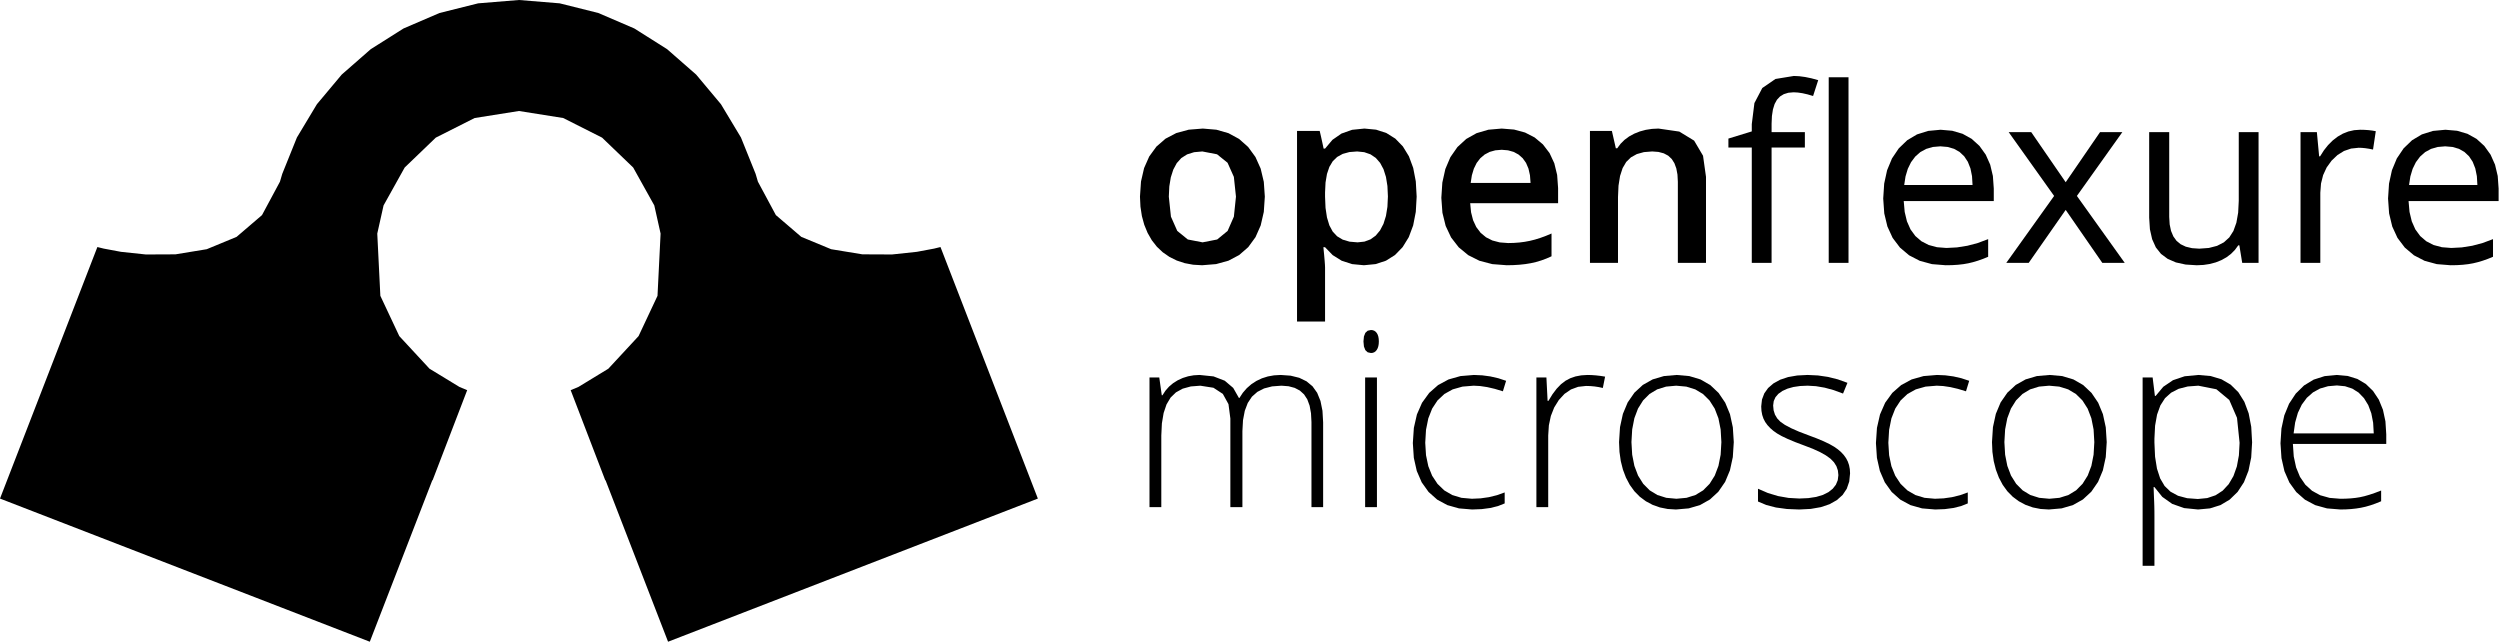<?xml version="1.0" encoding="UTF-8" standalone="no"?>
<svg
   xmlns:dc="http://purl.org/dc/elements/1.1/"
   xmlns:cc="http://creativecommons.org/ns#"
   xmlns:rdf="http://www.w3.org/1999/02/22-rdf-syntax-ns#"
   xmlns:svg="http://www.w3.org/2000/svg"
   xmlns="http://www.w3.org/2000/svg"
   xmlns:sodipodi="http://sodipodi.sourceforge.net/DTD/sodipodi-0.dtd"
   xmlns:inkscape="http://www.inkscape.org/namespaces/inkscape"
   width="100%"
   height="100%"
   viewBox="0 0 696 179"
   version="1.1"
   xml:space="preserve"
   style="fill-rule:evenodd;clip-rule:evenodd;stroke-linejoin:round;stroke-miterlimit:1.414;"
   id="svg49"
   sodipodi:docname="openflexure_logo.svg"
   inkscape:version="0.92.1 r15371"><defs
     id="defs53" /><sodipodi:namedview
     pagecolor="#ffffff"
     bordercolor="#666666"
     borderopacity="1"
     objecttolerance="10"
     gridtolerance="10"
     guidetolerance="10"
     inkscape:pageopacity="0"
     inkscape:pageshadow="2"
     inkscape:window-width="1920"
     inkscape:window-height="1017"
     id="namedview51"
     showgrid="false"
     inkscape:zoom="2.3082566"
     inkscape:cx="471.29712"
     inkscape:cy="89.5"
     inkscape:window-x="-8"
     inkscape:window-y="-8"
     inkscape:window-maximized="1"
     inkscape:current-layer="svg49" /><path
     d="m 78.578,48.406 4.083,-10.13 5.567,-9.262 6.903,-8.245 8.09,-7.08 9.128,-5.766 10.017,-4.303 10.757,-2.691 11.348,-0.93 11.348,0.93 10.757,2.691 10.017,4.303 9.128,5.766 8.09,7.08 6.903,8.245 5.567,9.262 4.083,10.13 v 0 l 4.2e-4,0.002 0.639,2.169 4.996,9.305 7.078,6.062 8.313,3.437 8.701,1.428 8.241,0.037 6.935,-0.738 4.782,-0.895 1.782,-0.436 27.109,70.027 -102.952,39.855 -17.405,-44.958 -0.073,0.027 -9.634,-25.104 2.16,-0.902 8.33,-5.074 8.413,-9.079 5.27,-11.208 0.859,-17.327 -1.751,-7.838 -5.882,-10.557 -8.662,-8.322 -10.812,-5.456 -12.331,-1.959 -12.331,1.959 -10.812,5.456 -8.662,8.322 -5.882,10.557 -1.751,7.837 0.859,17.328 5.27,11.208 8.413,9.079 8.33,5.074 2.16,0.902 -0.032,0.082 -9.603,25.022 -0.073,-0.027 -17.404,44.958 L -6.9888e-5,138.804 27.109,68.777 l 1.782,0.436 4.782,0.895 6.935,0.738 8.241,-0.037 8.701,-1.428 8.313,-3.437 7.078,-6.062 4.996,-9.305 0.64,-2.169 z"
     style="fill-rule:nonzero;stroke-width:0.414"
     id="path2"
     inkscape:connector-curvature="0"
     sodipodi:nodetypes="ccccccccccccccccccccccccccccccccccccccccccccccccccccccccccccccccccccc" /><path
     d="m 352.129,54.75 -0.288,4.252 -0.865,3.758 -1.442,3.264 -2.019,2.771 -2.534,2.208 -2.986,1.577 -3.438,0.946 -3.891,0.316 -2.499,-0.145 -2.349,-0.436 -2.2,-0.726 -2.05,-1.017 -1.861,-1.289 -1.633,-1.542 -1.405,-1.795 -1.176,-2.048 -0.93,-2.262 -0.664,-2.436 -0.398,-2.611 -0.133,-2.785 0.286,-4.221 0.859,-3.731 1.432,-3.241 2.005,-2.752 2.526,-2.193 2.995,-1.567 3.463,-0.94 3.932,-0.313 3.777,0.321 3.362,0.962 2.947,1.603 2.532,2.244 2.034,2.788 1.453,3.234 0.872,3.68 z m -26.729,0 0.587,5.564 1.762,3.974 2.936,2.385 4.111,0.795 4.067,-0.795 2.905,-2.385 1.743,-3.974 0.581,-5.564 -0.585,-5.506 -1.756,-3.932 -2.926,-2.359 -4.097,-0.786 -2.288,0.203 -1.95,0.61 -1.611,1.017 -1.273,1.423 -0.966,1.803 -0.69,2.156 -0.414,2.509 z"
     style="fill-rule:nonzero;stroke-width:0.658"
     id="path5"
     inkscape:connector-curvature="0"
     sodipodi:nodetypes="cccccccccccccccccccccccccccccccccccccccccccccccccccccccccc" /><path
     d="m 379.721,73.842 -3.291,-0.313 -2.901,-0.94 -2.511,-1.567 -2.121,-2.194 h -0.116 -0.116 -0.116 -0.116 l 0.203,2.096 0.145,1.639 0.087,1.183 0.029,0.726 v 3.76 3.76 3.76 3.76 h -1.951 -1.951 -1.951 -1.951 V 76.249 62.984 49.72 36.455 h 1.577 1.577 1.577 1.577 l 0.168,0.693 0.239,1.05 0.309,1.407 0.38,1.764 h 0.1 0.1 0.1 0.1 l 2.055,-2.441 2.511,-1.743 2.968,-1.046 3.424,-0.349 3.247,0.311 2.867,0.934 2.487,1.556 2.107,2.179 1.678,2.741 1.198,3.243 0.719,3.746 0.24,4.248 -0.244,4.252 -0.731,3.758 -1.219,3.264 -1.707,2.771 -2.136,2.208 -2.508,1.577 -2.879,0.946 z m -1.893,-31.676 -2.168,0.17 -1.854,0.51 -1.541,0.851 -1.227,1.191 -0.937,1.565 -0.669,1.971 -0.402,2.378 -0.134,2.785 v 0.291 0.291 0.291 0.291 l 0.133,3.122 0.399,2.659 0.664,2.197 0.93,1.734 1.231,1.315 1.567,0.939 1.903,0.563 2.239,0.188 1.909,-0.208 1.677,-0.623 1.444,-1.038 1.212,-1.453 0.959,-1.836 0.685,-2.189 0.411,-2.542 0.137,-2.895 -0.136,-2.9 -0.408,-2.524 -0.68,-2.149 -0.951,-1.773 -1.215,-1.387 -1.47,-0.991 -1.726,-0.595 z"
     style="fill-rule:nonzero;stroke-width:0.658"
     id="path7"
     inkscape:connector-curvature="0"
     sodipodi:nodetypes="cccccccccccccccccccccccccccccccccccccccccccccccccccccccccccccccccccccccccccccccccccccccccccccc" /><path
     d="m 419.498,73.842 -4.049,-0.312 -3.583,-0.937 -3.116,-1.562 -2.649,-2.187 -2.114,-2.734 -1.51,-3.205 -0.906,-3.676 -0.302,-4.147 0.28,-4.258 0.84,-3.777 1.401,-3.295 1.961,-2.814 2.451,-2.252 2.87,-1.608 3.289,-0.965 3.708,-0.322 3.445,0.276 3.063,0.828 2.681,1.38 2.299,1.932 1.845,2.415 1.318,2.831 0.791,3.246 0.264,3.661 v 1.054 1.054 1.054 1.054 h -6.118 -6.118 -6.118 -6.118 l 0.243,2.518 0.562,2.209 0.882,1.9 1.202,1.591 1.5,1.257 1.778,0.897 2.056,0.538 2.334,0.179 1.599,-0.038 1.543,-0.115 1.487,-0.192 1.431,-0.269 1.429,-0.358 1.481,-0.46 1.533,-0.561 1.584,-0.663 v 1.586 1.586 1.586 1.586 l -1.432,0.631 -1.44,0.531 -1.449,0.432 -1.457,0.332 -1.513,0.247 -1.617,0.176 -1.72,0.106 z m -1.427,-32.141 -1.767,0.147 -1.582,0.442 -1.398,0.737 -1.213,1.031 -1.008,1.314 -0.781,1.584 -0.555,1.853 -0.329,2.123 h 4.167 4.167 4.167 4.167 l -0.162,-2.136 -0.419,-1.86 -0.676,-1.584 -0.934,-1.308 -1.162,-1.024 -1.361,-0.732 -1.561,-0.439 z"
     style="fill-rule:nonzero;stroke-width:0.658"
     id="path9"
     inkscape:connector-curvature="0"
     sodipodi:nodetypes="cccccccccccccccccccccccccccccccccccccccccccccccccccccccccccccccccccccccccccccccccc" /><path
     d="m 474.948,73.178 h -1.959 -1.959 -1.959 -1.959 v -5.645 -5.645 -5.645 -5.645 l -0.107,-1.99 -0.321,-1.72 -0.534,-1.451 -0.748,-1.181 -0.98,-0.915 -1.232,-0.654 -1.483,-0.392 -1.734,-0.131 -2.307,0.183 -1.975,0.548 -1.643,0.913 -1.312,1.278 -1.002,1.708 -0.716,2.202 -0.43,2.696 -0.143,3.189 v 4.574 4.574 4.574 4.574 h -1.951 -1.951 -1.951 -1.951 V 63.997 54.817 45.636 36.455 h 1.527 1.527 1.527 1.527 l 0.274,1.204 0.274,1.204 0.274,1.204 0.274,1.204 h 0.1 0.1 0.1 0.1 l 0.917,-1.237 1.092,-1.087 1.266,-0.938 1.44,-0.788 1.569,-0.625 1.652,-0.446 1.735,-0.268 1.818,-0.089 5.782,0.84 4.13,2.521 2.478,4.202 0.826,5.883 v 5.985 5.985 5.985 z"
     style="fill-rule:nonzero;stroke-width:0.658"
     id="path11"
     inkscape:connector-curvature="0"
     sodipodi:nodetypes="ccccccccccccccccccccccccccccccccccccccccccccccccccccccccccccccccc" /><path
     d="m 502.473,41.071 h -2.316 -2.316 -2.316 -2.316 v 8.027 8.027 8.027 8.027 h -1.378 -1.378 -1.378 -1.378 v -8.027 -8.027 -8.027 -8.027 h -1.627 -1.627 -1.627 -1.627 v -0.623 -0.623 -0.623 -0.623 l 1.627,-0.498 1.627,-0.498 1.627,-0.498 1.627,-0.498 v -0.506 -0.506 -0.506 -0.506 l 0.732,-5.869 2.197,-4.192 3.663,-2.515 5.128,-0.838 1.507,0.073 1.631,0.218 1.756,0.363 1.88,0.508 -0.357,1.104 -0.357,1.104 -0.357,1.104 -0.357,1.104 -1.536,-0.45 -1.419,-0.322 -1.303,-0.193 -1.187,-0.064 -1.459,0.13 -1.255,0.389 -1.052,0.648 -0.849,0.908 -0.654,1.194 -0.467,1.508 -0.28,1.821 -0.093,2.134 v 0.589 0.589 0.589 0.589 h 2.316 2.316 2.316 2.316 l 0,1.071 v 1.071 1.071 z m 12.153,32.108 h -1.378 -1.378 -1.378 -1.378 V 60.262 47.346 34.43 21.514 h 1.378 1.378 1.378 1.378 v 12.916 12.916 12.916 z"
     style="fill-rule:nonzero;stroke-width:0.658"
     id="path13"
     inkscape:connector-curvature="0"
     sodipodi:nodetypes="cccccccccccccccccccccccccccccccccccccccccccccccccccccccccccccccccccccccccccccccccccccc" /><path
     d="m 541.687,73.842 -3.822,-0.307 -3.396,-0.921 -2.971,-1.536 -2.545,-2.15 -2.041,-2.696 -1.458,-3.173 -0.875,-3.65 -0.291,-4.128 0.271,-4.173 0.812,-3.721 1.354,-3.268 1.896,-2.816 2.352,-2.266 2.724,-1.619 3.095,-0.971 3.466,-0.324 3.242,0.281 2.885,0.844 2.528,1.406 2.171,1.969 1.743,2.429 1.245,2.788 0.747,3.147 0.249,3.506 v 0.872 0.872 0.872 0.872 h -6.267 -6.267 -6.267 -6.267 l 0.265,3.011 0.628,2.625 0.991,2.239 1.354,1.853 1.692,1.452 2.006,1.038 2.319,0.623 2.632,0.208 2.93,-0.154 2.913,-0.461 2.897,-0.768 2.88,-1.075 v 1.229 1.229 1.229 1.229 l -1.441,0.587 -1.402,0.497 -1.362,0.408 -1.323,0.319 -1.371,0.24 -1.506,0.171 -1.64,0.103 z m -1.495,-33.104 -2.08,0.178 -1.858,0.535 -1.636,0.892 -1.414,1.249 -1.169,1.565 -0.902,1.839 -0.634,2.113 -0.366,2.387 h 4.756 4.756 4.756 4.756 l -0.145,-2.454 -0.436,-2.149 -0.726,-1.844 -1.017,-1.539 -1.286,-1.213 -1.536,-0.866 -1.785,-0.52 z"
     style="fill-rule:nonzero;stroke-width:0.658"
     id="path15"
     inkscape:connector-curvature="0"
     sodipodi:nodetypes="cccccccccccccccccccccccccccccccccccccccccccccccccccccccccccccccccccccccccccccc" /><path
     d="m 571.868,54.55 -3.163,-4.441 -3.163,-4.441 -3.163,-4.441 -3.163,-4.441 h 1.569 1.569 1.569 1.569 l 2.399,3.486 2.399,3.486 2.399,3.486 2.399,3.486 2.391,-3.486 2.391,-3.486 2.391,-3.486 2.391,-3.486 h 1.552 1.552 1.552 1.552 l -3.163,4.441 -3.163,4.441 -3.163,4.441 -3.163,4.441 3.329,4.657 3.329,4.657 3.329,4.657 3.329,4.657 h -1.561 -1.561 -1.561 -1.561 l -2.548,-3.686 -2.548,-3.686 -2.548,-3.686 -2.548,-3.686 -2.573,3.686 -2.573,3.686 -2.573,3.686 -2.573,3.686 h -1.561 -1.561 -1.561 -1.561 l 3.329,-4.657 3.329,-4.657 3.329,-4.657 z"
     style="fill-rule:nonzero;stroke-width:0.658"
     id="path17"
     inkscape:connector-curvature="0"
     sodipodi:nodetypes="ccccccccccccccccccccccccccccccccccccccccccccccccc" /><path
     d="m 603.909,36.787 v 5.902 5.902 5.902 5.902 l 0.127,2.084 0.38,1.801 0.633,1.519 0.886,1.237 1.156,0.959 1.442,0.685 1.729,0.411 2.015,0.137 2.664,-0.195 2.28,-0.585 1.896,-0.975 1.512,-1.366 1.155,-1.808 0.825,-2.301 0.495,-2.795 0.165,-3.289 v -4.781 -4.781 -4.781 -4.781 h 1.378 1.378 1.378 1.378 v 9.098 9.098 9.098 9.098 h -1.137 -1.137 -1.137 -1.137 l -0.199,-1.22 -0.199,-1.22 -0.199,-1.22 -0.199,-1.22 h -0.075 -0.075 -0.075 -0.075 l -0.929,1.266 -1.093,1.108 -1.257,0.95 -1.421,0.793 -1.555,0.625 -1.661,0.446 -1.767,0.268 -1.873,0.089 -3.112,-0.197 -2.695,-0.591 -2.278,-0.986 -1.861,-1.38 -1.445,-1.814 -1.032,-2.287 -0.62,-2.76 -0.207,-3.233 v -5.952 -5.952 -5.952 -5.952 h 1.395 1.395 1.395 z"
     style="fill-rule:nonzero;stroke-width:0.658"
     id="path19"
     inkscape:connector-curvature="0"
     sodipodi:nodetypes="ccccccccccccccccccccccccccccccccccccccccccccccccccccccccccccccccccccc" /><path
     d="m 657.068,36.123 1.181,0.025 1.119,0.075 1.056,0.125 0.994,0.174 -0.191,1.278 -0.191,1.278 -0.191,1.278 -0.191,1.278 -1.096,-0.218 -1.029,-0.155 -0.963,-0.093 -0.896,-0.031 -2.128,0.224 -1.968,0.672 -1.808,1.12 -1.649,1.569 -1.373,1.903 -0.981,2.123 -0.588,2.343 -0.196,2.563 v 4.881 4.881 4.881 4.881 h -1.378 -1.378 -1.378 -1.378 V 64.08 54.983 45.885 36.787 h 1.137 1.137 1.137 1.137 l 0.158,1.685 0.158,1.685 0.158,1.685 0.158,1.685 h 0.066 0.066 0.066 0.066 l 1.065,-1.675 1.168,-1.471 1.272,-1.268 1.376,-1.065 1.463,-0.842 1.534,-0.602 1.604,-0.361 z"
     style="fill-rule:nonzero;stroke-width:0.658"
     id="path21"
     inkscape:connector-curvature="0"
     sodipodi:nodetypes="ccccccccccccccccccccccccccccccccccccccccccccccccccccc" /><path
     d="m 682.236,73.842 -3.822,-0.307 -3.396,-0.921 -2.971,-1.536 -2.545,-2.15 -2.041,-2.696 -1.458,-3.173 -0.875,-3.65 -0.292,-4.128 0.271,-4.173 0.812,-3.721 1.354,-3.268 1.896,-2.816 2.352,-2.266 2.724,-1.619 3.095,-0.971 3.467,-0.324 3.241,0.281 2.884,0.844 2.528,1.406 2.171,1.969 1.743,2.429 1.245,2.788 0.747,3.147 0.249,3.506 v 0.872 0.872 0.872 0.872 h -6.267 -6.267 -6.267 -6.267 l 0.265,3.011 0.628,2.625 0.991,2.239 1.354,1.853 1.693,1.452 2.006,1.038 2.319,0.623 2.632,0.208 2.93,-0.154 2.914,-0.461 2.897,-0.768 2.88,-1.075 v 1.229 1.229 1.229 1.229 l -1.441,0.587 -1.402,0.497 -1.362,0.408 -1.323,0.319 -1.371,0.24 -1.505,0.171 -1.64,0.103 z m -1.495,-33.104 -2.08,0.178 -1.858,0.535 -1.636,0.892 -1.414,1.249 -1.169,1.565 -0.902,1.839 -0.634,2.113 -0.366,2.387 h 4.756 4.756 4.756 4.756 l -0.145,-2.454 -0.436,-2.149 -0.726,-1.844 -1.017,-1.539 -1.287,-1.213 -1.536,-0.866 -1.785,-0.52 z"
     style="fill-rule:nonzero;stroke-width:0.658"
     id="path23"
     inkscape:connector-curvature="0"
     sodipodi:nodetypes="cccccccccccccccccccccccccccccccccccccccccccccccccccccccccccccccccccccccccccccc" /><path
     d="m 365.112,141.178 v -5.919 -5.918 -5.918 -5.919 l -0.129,-2.461 -0.386,-2.104 -0.643,-1.747 -0.901,-1.39 -1.166,-1.06 -1.44,-0.757 -1.714,-0.455 -1.988,-0.152 -2.592,0.191 -2.231,0.573 -1.87,0.955 -1.509,1.337 -1.162,1.745 -0.83,2.181 -0.498,2.617 -0.166,3.053 v 5.288 5.288 5.288 5.288 h -0.838 -0.838 -0.838 -0.838 v -6.168 -6.168 -6.168 -6.168 l -0.523,-3.995 -1.569,-2.853 -2.615,-1.712 -3.661,-0.571 -2.646,0.206 -2.26,0.619 -1.874,1.032 -1.488,1.445 -1.133,1.9 -0.809,2.396 -0.485,2.892 -0.162,3.388 v 4.981 4.981 4.981 4.981 h -0.822 -0.822 -0.822 -0.822 v -9.023 -9.023 -9.023 -9.023 h 0.681 0.681 0.681 0.681 l 0.174,1.237 0.174,1.237 0.174,1.237 0.174,1.237 h 0.05 0.05 0.05 0.05 l 0.826,-1.269 0.984,-1.118 1.141,-0.966 1.299,-0.815 1.413,-0.646 1.484,-0.462 1.554,-0.277 1.625,-0.092 3.885,0.401 3.121,1.202 2.357,2.003 1.594,2.804 h 0.033 0.033 0.033 0.033 l 0.956,-1.455 1.107,-1.276 1.259,-1.098 1.41,-0.919 1.537,-0.726 1.638,-0.519 1.74,-0.311 1.842,-0.104 2.77,0.197 2.401,0.591 2.032,0.986 1.662,1.38 1.293,1.81 0.923,2.274 0.554,2.739 0.185,3.204 v 5.902 5.902 5.902 5.902 h -0.813 -0.813 l -0.813,0 z"
     style="fill-rule:nonzero;stroke-width:0.658"
     id="path25"
     inkscape:connector-curvature="0"
     sodipodi:nodetypes="ccccccccccccccccccccccccccccccccccccccccccccccccccccccccccccccccccccccccccccccccccccccccccccccccccccccccccccc" /><path
     d="m 383.34,141.178 h -0.822 -0.822 -0.822 -0.822 v -9.023 -9.023 -9.023 -9.023 h 0.822 0.822 0.822 0.822 v 9.023 9.023 9.023 z m -3.752,-46.119 0.131,-1.395 0.392,-0.996 0.654,-0.598 0.915,-0.199 0.486,0.052 0.431,0.156 0.375,0.26 0.319,0.363 0.254,0.459 0.182,0.546 0.109,0.633 0.036,0.72 -0.036,0.708 -0.109,0.629 -0.182,0.55 -0.254,0.471 -0.319,0.378 -0.375,0.27 -0.431,0.162 -0.486,0.054 -0.915,-0.201 -0.654,-0.604 -0.392,-1.006 z"
     style="fill-rule:nonzero;stroke-width:0.658"
     id="path27"
     inkscape:connector-curvature="0"
     sodipodi:nodetypes="cccccccccccccccccccccccccccccccccccccccccc" /><path
     d="m 409.837,141.842 -3.659,-0.305 -3.24,-0.915 -2.82,-1.525 -2.401,-2.136 -1.917,-2.681 -1.369,-3.162 -0.822,-3.644 -0.274,-4.125 0.284,-4.235 0.853,-3.739 1.422,-3.243 1.99,-2.747 2.484,-2.186 2.903,-1.562 3.322,-0.937 3.741,-0.312 2.316,0.102 2.266,0.305 2.216,0.508 2.167,0.712 -0.224,0.731 -0.224,0.731 -0.224,0.73 -0.224,0.731 -2.264,-0.683 -2.11,-0.488 -1.957,-0.293 -1.803,-0.098 -3.119,0.256 -2.717,0.769 -2.314,1.281 -1.912,1.794 -1.496,2.275 -1.069,2.726 -0.641,3.176 -0.214,3.627 0.214,3.454 0.641,3.058 1.069,2.661 1.496,2.265 1.88,1.808 2.221,1.292 2.561,0.775 2.901,0.258 2.413,-0.11 2.326,-0.33 2.239,-0.55 2.152,-0.77 v 0.764 0.764 0.764 0.764 l -1.861,0.741 -2.131,0.529 -2.401,0.318 z"
     style="fill-rule:nonzero;stroke-width:0.658"
     id="path29"
     inkscape:connector-curvature="0"
     sodipodi:nodetypes="ccccccccccccccccccccccccccccccccccccccccccccccccccccccccc" /><path
     d="m 441.944,104.389 1.166,0.029 1.208,0.087 1.249,0.145 1.291,0.203 -0.158,0.789 -0.158,0.789 -0.158,0.789 -0.158,0.789 -1.139,-0.247 -1.16,-0.176 -1.181,-0.106 -1.201,-0.035 -2.204,0.245 -1.996,0.735 -1.789,1.224 -1.581,1.714 -1.293,2.088 -0.923,2.345 -0.554,2.602 -0.185,2.86 v 4.981 4.981 4.981 4.981 h -0.822 -0.822 -0.822 -0.822 v -9.023 -9.023 -9.023 -9.023 h 0.697 0.697 0.697 0.697 l 0.083,1.627 0.083,1.627 0.083,1.627 0.083,1.627 h 0.058 0.058 0.058 0.058 l 1.131,-1.844 1.168,-1.547 1.206,-1.25 1.243,-0.953 1.328,-0.704 1.461,-0.503 1.594,-0.302 z"
     style="fill-rule:nonzero;stroke-width:0.658"
     id="path31"
     inkscape:connector-curvature="0"
     sodipodi:nodetypes="ccccccccccccccccccccccccccccccccccccccccccccccccccccc" /><path
     d="m 482.684,123.082 -0.268,4.174 -0.803,3.691 -1.338,3.207 -1.874,2.724 -2.345,2.172 -2.752,1.551 -3.158,0.931 -3.565,0.31 -2.304,-0.143 -2.162,-0.429 -2.021,-0.716 -1.88,-1.002 -1.704,-1.27 -1.492,-1.519 -1.28,-1.768 -1.069,-2.017 -0.843,-2.225 -0.602,-2.391 -0.361,-2.557 -0.12,-2.723 0.268,-4.172 0.803,-3.685 1.338,-3.197 1.874,-2.709 2.341,-2.157 2.739,-1.541 3.138,-0.925 3.536,-0.308 3.519,0.312 3.118,0.937 2.717,1.562 2.317,2.186 1.852,2.73 1.323,3.193 0.794,3.656 z m -28.488,0 0.204,3.514 0.613,3.106 1.022,2.697 1.431,2.288 1.804,1.823 2.143,1.302 2.481,0.781 2.819,0.26 2.819,-0.26 2.481,-0.781 2.143,-1.302 1.804,-1.823 1.431,-2.288 1.022,-2.697 0.613,-3.106 0.204,-3.514 -0.206,-3.526 -0.619,-3.107 -1.032,-2.687 -1.445,-2.268 -1.819,-1.801 -2.153,-1.287 -2.487,-0.772 -2.821,-0.257 -2.817,0.256 -2.475,0.769 -2.132,1.281 -1.79,1.794 -1.416,2.263 -1.012,2.688 -0.607,3.114 z"
     style="fill-rule:nonzero;stroke-width:0.658"
     id="path33"
     inkscape:connector-curvature="0"
     sodipodi:nodetypes="cccccccccccccccccccccccccccccccccccccccccccccccccccccccccccccccccccccc" /><path
     d="m 515.058,131.782 -0.23,2.284 -0.691,2.004 -1.152,1.723 -1.613,1.443 -2.036,1.141 -2.422,0.815 -2.808,0.489 -3.194,0.163 -3.433,-0.139 -3.059,-0.417 -2.685,-0.695 -2.312,-0.973 v -0.888 -0.888 -0.888 -0.888 l 2.76,1.191 2.835,0.851 2.91,0.51 2.984,0.17 2.512,-0.111 2.19,-0.333 1.869,-0.555 1.547,-0.777 1.213,-0.962 0.866,-1.109 0.52,-1.257 0.173,-1.404 -0.138,-1.308 -0.414,-1.2 -0.69,-1.092 -0.966,-0.984 -1.281,-0.926 -1.636,-0.917 -1.991,-0.909 -2.346,-0.901 -2.505,-0.945 -2.102,-0.877 -1.7,-0.808 -1.297,-0.74 -1.028,-0.728 -0.894,-0.774 -0.759,-0.82 -0.624,-0.865 -0.486,-0.937 -0.348,-1.034 -0.209,-1.132 -0.07,-1.23 0.213,-1.92 0.638,-1.708 1.064,-1.496 1.489,-1.285 1.871,-1.031 2.209,-0.737 2.547,-0.442 2.885,-0.147 2.885,0.137 2.81,0.411 2.735,0.685 2.661,0.959 -0.307,0.747 -0.307,0.747 -0.307,0.747 -0.307,0.747 -2.609,-0.959 -2.513,-0.685 -2.418,-0.411 -2.322,-0.137 -2.094,0.091 -1.866,0.274 -1.637,0.457 -1.409,0.639 -1.133,0.801 -0.809,0.942 -0.485,1.083 -0.162,1.224 0.126,1.341 0.377,1.199 0.628,1.058 0.879,0.917 1.244,0.871 1.723,0.921 2.203,0.971 2.682,1.021 2.274,0.858 1.942,0.815 1.61,0.771 1.278,0.728 1.043,0.729 0.904,0.777 0.765,0.825 0.625,0.873 0.487,0.936 0.348,1.015 0.209,1.094 z"
     style="fill-rule:nonzero;stroke-width:0.658"
     id="path35"
     inkscape:connector-curvature="0"
     sodipodi:nodetypes="ccccccccccccccccccccccccccccccccccccccccccccccccccccccccccccccccccccccccccccccccccccccccccccccccc" /><path
     d="m 538.765,141.842 -3.659,-0.305 -3.239,-0.915 -2.82,-1.525 -2.401,-2.136 -1.918,-2.681 -1.37,-3.162 -0.822,-3.644 -0.274,-4.125 0.284,-4.235 0.853,-3.739 1.422,-3.243 1.99,-2.747 2.484,-2.186 2.903,-1.562 3.322,-0.937 3.742,-0.312 2.316,0.102 2.266,0.305 2.216,0.508 2.167,0.712 -0.224,0.731 -0.224,0.731 -0.224,0.73 -0.224,0.731 -2.264,-0.683 -2.111,-0.488 -1.957,-0.293 -1.803,-0.098 -3.119,0.256 -2.716,0.769 -2.314,1.281 -1.911,1.794 -1.496,2.275 -1.069,2.726 -0.641,3.176 -0.214,3.627 0.214,3.454 0.641,3.058 1.069,2.661 1.496,2.265 1.88,1.808 2.22,1.292 2.561,0.775 2.901,0.258 2.413,-0.11 2.326,-0.33 2.239,-0.55 2.152,-0.77 v 0.764 0.764 0.764 0.764 l -1.862,0.741 -2.131,0.529 -2.401,0.318 z"
     style="fill-rule:nonzero;stroke-width:0.658"
     id="path37"
     inkscape:connector-curvature="0"
     sodipodi:nodetypes="ccccccccccccccccccccccccccccccccccccccccccccccccccccccccc" /><path
     d="m 586.511,123.082 -0.268,4.174 -0.803,3.691 -1.338,3.207 -1.874,2.724 -2.345,2.172 -2.752,1.551 -3.159,0.931 -3.566,0.31 -2.303,-0.143 -2.162,-0.429 -2.021,-0.716 -1.88,-1.002 -1.704,-1.27 -1.492,-1.519 -1.28,-1.768 -1.069,-2.017 -0.843,-2.225 -0.602,-2.391 -0.361,-2.557 -0.12,-2.723 0.268,-4.172 0.803,-3.685 1.339,-3.197 1.874,-2.709 2.341,-2.157 2.739,-1.541 3.138,-0.925 3.536,-0.308 3.518,0.312 3.118,0.937 2.717,1.562 2.317,2.186 1.852,2.73 1.323,3.193 0.794,3.656 z m -28.488,0 0.204,3.514 0.613,3.106 1.022,2.697 1.431,2.288 1.804,1.823 2.143,1.302 2.481,0.781 2.819,0.26 2.819,-0.26 2.481,-0.781 2.143,-1.302 1.804,-1.823 1.431,-2.288 1.022,-2.697 0.613,-3.106 0.204,-3.514 -0.206,-3.526 -0.619,-3.107 -1.032,-2.687 -1.445,-2.268 -1.819,-1.801 -2.153,-1.287 -2.487,-0.772 -2.821,-0.257 -2.817,0.256 -2.475,0.769 -2.132,1.281 -1.79,1.794 -1.416,2.263 -1.012,2.688 -0.607,3.114 z"
     style="fill-rule:nonzero;stroke-width:0.658"
     id="path39"
     inkscape:connector-curvature="0"
     sodipodi:nodetypes="cccccccccccccccccccccccccccccccccccccccccccccccccccccccccccccccccccccc" /><path
     d="m 611.945,141.842 -3.885,-0.39 -3.32,-1.17 -2.756,-1.951 -2.191,-2.731 h -0.058 -0.058 -0.058 -0.058 l 0.025,0.697 0.025,0.697 0.025,0.697 0.025,0.697 0.058,1.258 0.042,1.316 0.025,1.374 0.008,1.432 v 3.437 3.437 3.437 3.437 h -0.822 -0.822 -0.822 -0.822 V 144.407 131.3 118.193 105.086 h 0.697 0.697 0.697 0.697 l 0.158,1.287 0.158,1.287 0.158,1.287 0.158,1.287 h 0.05 0.05 0.05 0.05 l 2.137,-2.557 2.694,-1.826 3.25,-1.096 3.806,-0.365 3.436,0.3 3.002,0.9 2.568,1.499 2.134,2.099 1.678,2.672 1.198,3.218 0.719,3.763 0.24,4.309 -0.252,4.199 -0.756,3.699 -1.261,3.199 -1.765,2.699 -2.201,2.143 -2.568,1.531 -2.935,0.918 -3.303,0.306 h -10e-6 l -1e-5,0 h 0 z m -0.067,-2.922 2.616,-0.257 2.302,-0.772 1.989,-1.287 1.676,-1.801 1.329,-2.264 0.95,-2.675 0.57,-3.086 0.19,-3.497 -0.718,-6.958 -2.154,-4.97 -3.59,-2.982 -5.026,-0.994 -2.945,0.217 -2.526,0.65 -2.106,1.084 -1.687,1.518 -1.293,2.008 -0.924,2.554 -0.554,3.099 -0.185,3.645 v 0.266 0.266 0.266 0.266 l 0.177,3.93 0.532,3.324 0.887,2.719 1.242,2.113 1.643,1.583 2.089,1.131 2.535,0.679 z"
     style="fill-rule:nonzero;stroke-width:0.658"
     id="path41"
     inkscape:connector-curvature="0"
     sodipodi:nodetypes="cccccccccccccccccccccccccccccccccccccccccccccccccccccccccccccccccccccccccccccccccccccccccccccccccc" /><path
     d="m 651.556,141.842 -3.718,-0.303 -3.284,-0.909 -2.85,-1.515 -2.417,-2.121 -1.925,-2.667 -1.375,-3.152 -0.825,-3.638 -0.275,-4.123 0.266,-4.102 0.797,-3.672 1.328,-3.242 1.859,-2.813 2.31,-2.273 2.679,-1.624 3.048,-0.974 3.418,-0.325 3.019,0.278 2.683,0.834 2.347,1.39 2.011,1.947 1.613,2.424 1.152,2.822 0.691,3.221 0.23,3.619 v 0.664 0.664 0.664 0.664 h -6.499 -6.499 -6.499 -6.499 l 0.242,3.499 0.659,3.059 1.076,2.619 1.493,2.179 1.885,1.714 2.253,1.224 2.62,0.735 2.987,0.245 1.497,-0.027 1.404,-0.081 1.31,-0.135 1.217,-0.189 1.248,-0.278 1.404,-0.403 1.56,-0.527 1.715,-0.652 v 0.747 0.747 0.747 0.747 l -1.498,0.611 -1.44,0.505 -1.382,0.399 -1.324,0.293 -1.328,0.211 -1.395,0.151 -1.461,0.09 z m -0.963,-34.531 -2.478,0.215 -2.22,0.644 -1.963,1.074 -1.706,1.503 -1.413,1.908 -1.085,2.288 -0.757,2.668 -0.43,3.047 h 5.578 5.578 5.578 5.578 l -0.17,-2.967 -0.51,-2.624 -0.851,-2.282 -1.191,-1.939 -1.492,-1.547 -1.754,-1.105 -2.015,-0.663 z"
     style="fill-rule:nonzero;stroke-width:0.658"
     id="path43"
     inkscape:connector-curvature="0"
     sodipodi:nodetypes="cccccccccccccccccccccccccccccccccccccccccccccccccccccccccccccccccccccccccccccccccc" /></svg>